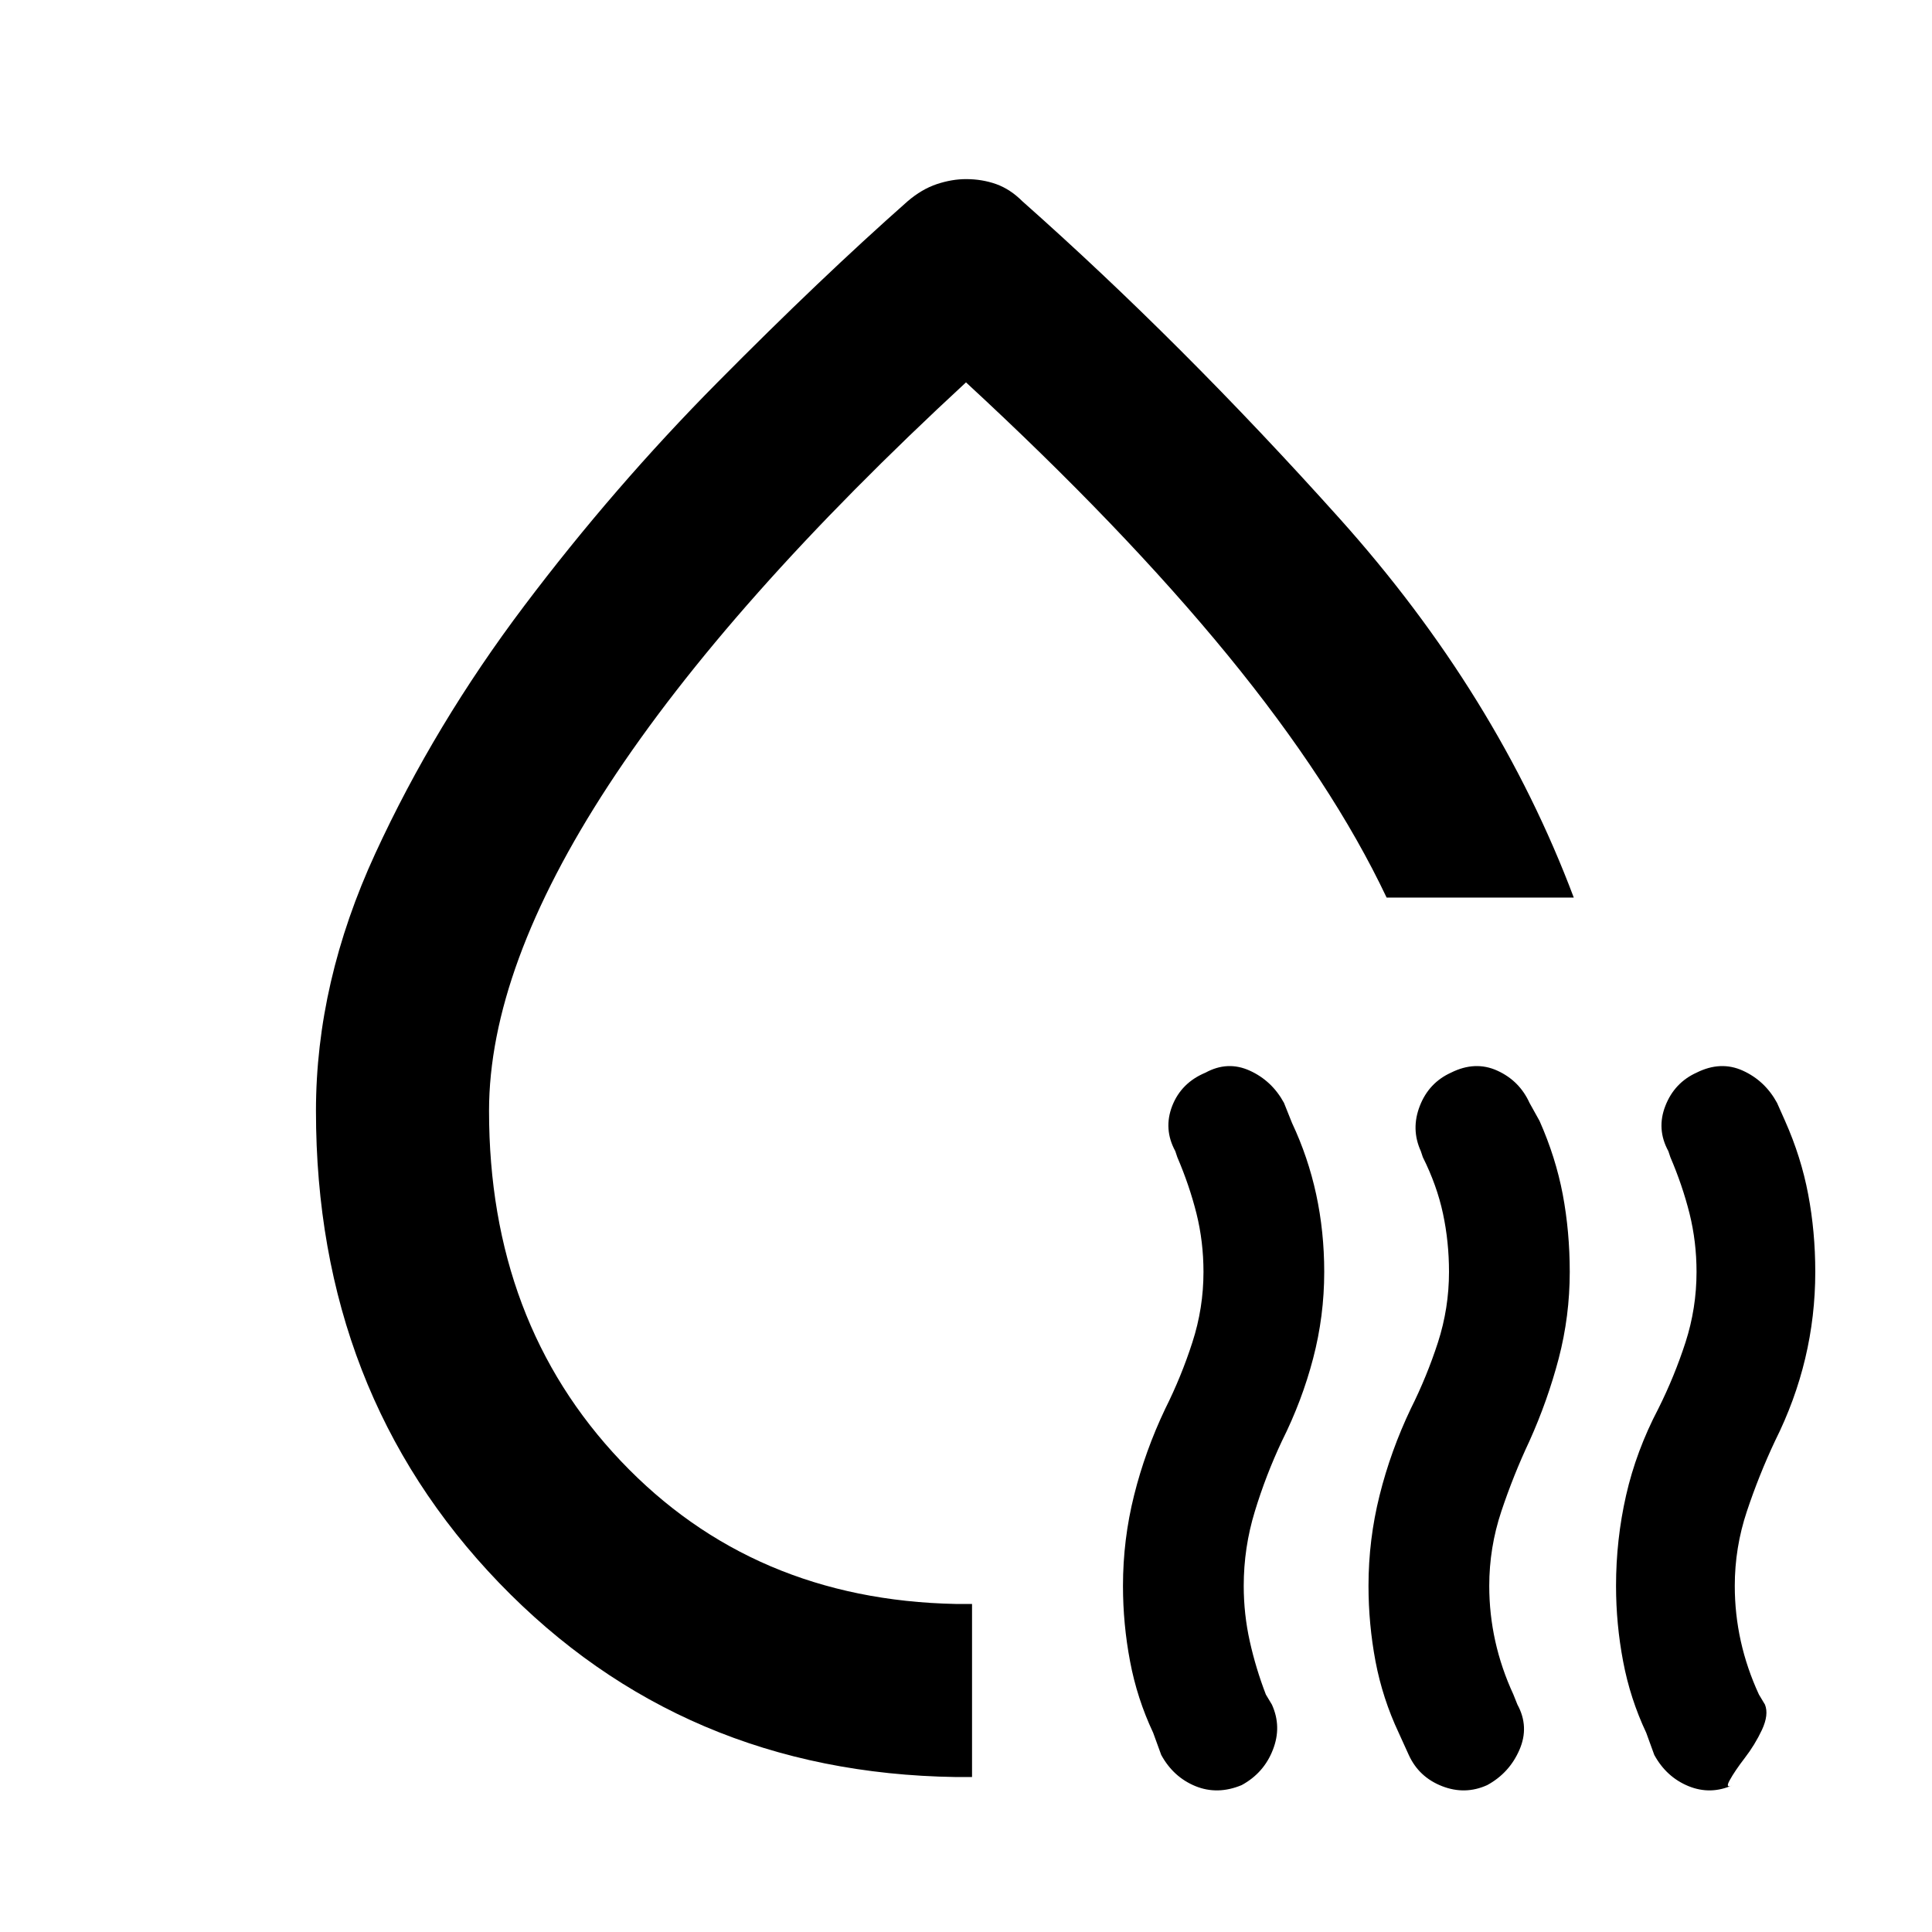<svg xmlns="http://www.w3.org/2000/svg" height="24" width="24"><path d="M3.925 13.8q0-1.6.738-3.2Q5.4 9 6.513 7.525q1.112-1.475 2.4-2.775 1.287-1.3 2.362-2.25.175-.15.363-.213.187-.062.362-.062.2 0 .375.062.175.063.325.213 1.975 1.75 3.938 3.938Q18.6 8.625 19.55 11.15h-2.325q-.675-1.425-1.975-3.013Q13.95 6.55 12 4.75q-2.95 2.725-4.438 5-1.487 2.275-1.487 4.05 0 2.625 1.638 4.35 1.637 1.725 4.162 1.775h.2v2.15h-.2q-3.4-.05-5.675-2.412Q3.925 17.3 3.925 13.8Zm7.825-1.55Zm3.675 9.925q-.3.125-.575.013-.275-.113-.425-.388l-.1-.275q-.2-.425-.287-.887-.088-.463-.088-.938 0-.575.138-1.125.137-.55.387-1.075.2-.4.337-.825.138-.425.138-.875 0-.375-.087-.725-.088-.35-.238-.7L14.6 14.3q-.15-.275-.038-.563.113-.287.413-.412.275-.15.55-.025t.425.4l.1.25q.2.425.3.887.1.463.1.963 0 .55-.138 1.075-.137.525-.387 1.025-.2.425-.337.875-.138.45-.138.925 0 .35.075.688.075.337.2.662l.075.125q.125.275.012.562-.112.288-.387.438Zm3.05 0q-.275.125-.562.013-.288-.113-.413-.388l-.125-.275q-.2-.425-.288-.887Q17 20.175 17 19.7q0-.575.138-1.125.137-.55.387-1.075.2-.4.338-.825Q18 16.25 18 15.8q0-.375-.075-.725t-.25-.7l-.025-.075q-.125-.275-.012-.563.112-.287.387-.412.3-.15.575-.025.275.125.4.4l.125.225q.2.45.288.912.087.463.087.963 0 .55-.137 1.075-.138.525-.363 1.025-.2.425-.35.875-.15.45-.15.925 0 .35.075.688.075.337.225.662l.05.125q.15.275.025.562-.125.288-.4.438Zm2.6-8.85q.3-.15.575-.025.275.125.425.4l.1.225q.2.45.287.912.088.463.088.963 0 .55-.125 1.075-.125.525-.375 1.025-.2.425-.35.875-.15.45-.15.925 0 .35.075.688.075.337.225.662l.075.125q.05.125-.037.313-.088.187-.213.349-.125.163-.187.276-.063.112.037.062-.275.125-.55.013-.275-.113-.425-.388l-.1-.275q-.2-.425-.287-.887-.088-.463-.088-.938 0-.575.125-1.125t.4-1.075q.2-.4.338-.825.137-.425.137-.875 0-.375-.087-.725-.088-.35-.238-.7l-.025-.075q-.15-.275-.037-.563.112-.287.387-.412Z"/></svg>